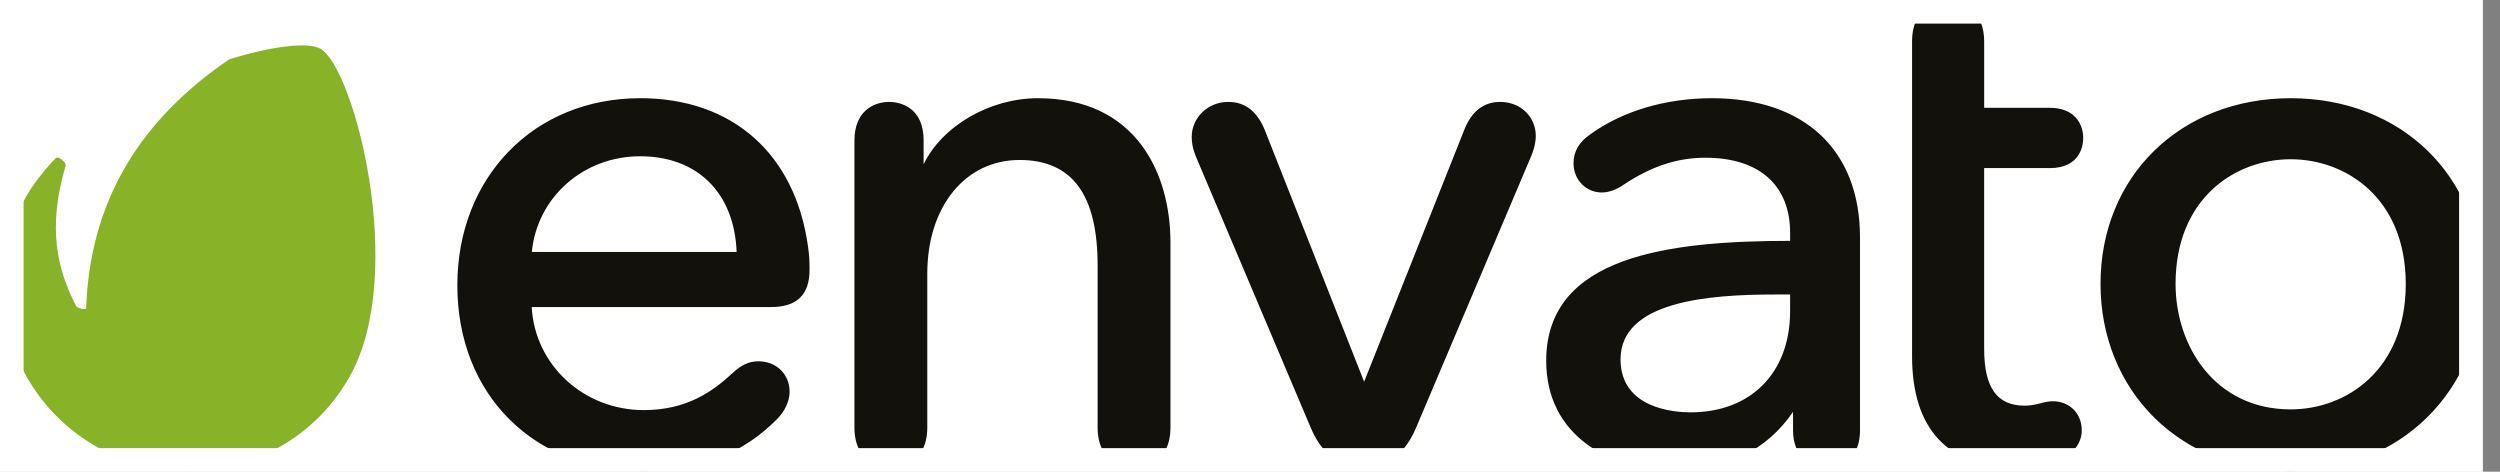 <svg width="106" height="20" viewBox="0 0 106 20" fill="none" xmlns="http://www.w3.org/2000/svg">
<rect x="0" y="0" width="106" height="20" fill="#808080" stroke="none"/>
<g clip-path="url(#clip0_52_113293)">
<rect y="0.002" width="105.266" height="19.998" fill="white"/>
<path d="M13.584 2.065C13.055 1.771 11.538 1.952 9.717 2.516C6.53 4.695 3.84 7.905 3.652 13.06C3.618 13.182 3.304 13.042 3.242 13.004C2.381 11.355 2.04 9.617 2.758 7.111C2.892 6.888 2.455 6.614 2.376 6.692C2.218 6.85 1.56 7.551 1.123 8.308C-1.042 12.063 0.375 16.877 4.162 18.982C7.949 21.092 12.731 19.731 14.84 15.943C17.279 11.571 15.013 2.864 13.584 2.065L13.584 2.065Z" fill="#88B227"/>
<path d="M27.14 4.164C22.65 4.164 19.391 7.502 19.391 12.101C19.391 16.738 22.64 19.977 27.296 19.977C29.647 19.977 31.509 19.241 32.99 17.727C33.431 17.25 33.479 16.79 33.479 16.614C33.479 15.864 32.921 15.319 32.153 15.319C31.766 15.319 31.442 15.466 31.071 15.809C30.232 16.59 29.128 17.388 27.296 17.388C24.747 17.388 22.675 15.475 22.545 13.019H32.686C33.788 13.019 34.324 12.502 34.324 11.442C34.324 11.131 34.324 10.905 34.261 10.461C33.716 6.518 31.053 4.163 27.139 4.163L27.14 4.164ZM27.14 6.626C29.575 6.626 31.137 8.178 31.233 10.682H22.549C22.776 8.364 24.736 6.626 27.14 6.626ZM44.009 4.164C41.969 4.164 39.95 5.337 39.161 6.966V5.959C39.161 4.399 37.952 4.321 37.71 4.321C36.994 4.321 36.228 4.751 36.228 5.959V18.118C36.228 19.738 37.515 19.819 37.773 19.819C38.031 19.819 39.317 19.738 39.317 18.118V11.6C39.317 8.764 40.925 6.783 43.226 6.783C45.455 6.783 46.539 8.245 46.539 11.254V18.118C46.539 19.738 47.825 19.819 48.083 19.819C48.341 19.819 49.628 19.738 49.628 18.118V10.283C49.627 7.325 48.151 4.164 44.009 4.164ZM63.605 4.321C62.891 4.321 62.373 4.737 62.065 5.556L57.839 16.185L53.644 5.556C53.316 4.724 52.802 4.321 52.073 4.321C51.221 4.321 50.529 4.985 50.529 5.802C50.529 6.004 50.551 6.266 50.722 6.676L55.58 18.145C56.158 19.529 57.111 19.819 57.808 19.819C58.504 19.819 59.456 19.529 60.037 18.146L64.925 6.613C65.093 6.208 65.118 5.911 65.118 5.77C65.118 4.944 64.468 4.32 63.605 4.32L63.605 4.321ZM72.587 4.164C70.612 4.164 68.772 4.714 67.406 5.712C66.944 6.032 66.718 6.43 66.718 6.931C66.718 7.62 67.245 8.161 67.918 8.161C68.211 8.161 68.536 8.045 68.835 7.836C70.009 7.053 71.112 6.688 72.306 6.688C74.59 6.688 75.901 7.85 75.901 9.876V10.212C70.774 10.217 65.559 10.836 65.559 15.297C65.559 18.507 68.302 19.945 71.021 19.945C73.187 19.945 74.916 19.087 76.025 17.463V18.244C76.025 19.407 76.806 19.82 77.477 19.82C77.618 19.82 78.864 19.776 78.864 18.244V10.065C78.864 6.37 76.517 4.164 72.588 4.164L72.587 4.164ZM75.251 12.486H75.9V13.198C75.9 15.801 74.243 17.483 71.679 17.483C70.983 17.483 68.711 17.321 68.711 15.235C68.711 12.771 72.444 12.487 75.251 12.487V12.486ZM86.908 7.128C88.261 7.128 88.329 6.076 88.329 5.865C88.329 5.24 87.955 4.571 86.908 4.571H84.129V1.76C84.129 0.504 83.314 0.059 82.617 0.059C82.359 0.059 81.072 0.14 81.072 1.76V15.11C81.072 18.191 82.591 19.82 85.467 19.82C86.211 19.82 86.936 19.687 87.411 19.467C87.954 19.196 88.266 18.75 88.266 18.244C88.266 17.529 87.748 17.012 87.034 17.012C86.896 17.012 86.7 17.046 86.484 17.108C86.219 17.174 86.04 17.2 85.844 17.2C84.674 17.2 84.128 16.436 84.128 14.796V7.127H86.908L86.908 7.128ZM97.124 4.164C92.452 4.164 89.062 7.475 89.062 12.038C89.062 14.26 89.884 16.284 91.373 17.739C92.853 19.182 94.895 19.977 97.124 19.977C101.738 19.977 105.219 16.564 105.219 12.039C105.219 7.476 101.813 4.164 97.124 4.164V4.164ZM97.124 17.358C93.921 17.358 92.244 14.681 92.244 12.038C92.244 8.406 94.774 6.752 97.124 6.752C99.475 6.752 102.004 8.406 102.004 12.039C102.004 15.694 99.475 17.358 97.124 17.358V17.358Z" fill="#13110C"/>
</g>
<rect x="0.5" y="0.502" width="104.266" height="18.998" stroke="white"/>
<defs>
<clipPath id="clip0_52_113293">
<rect y="0.002" width="105.266" height="19.998" fill="white"/>
</clipPath>
</defs>
</svg>
